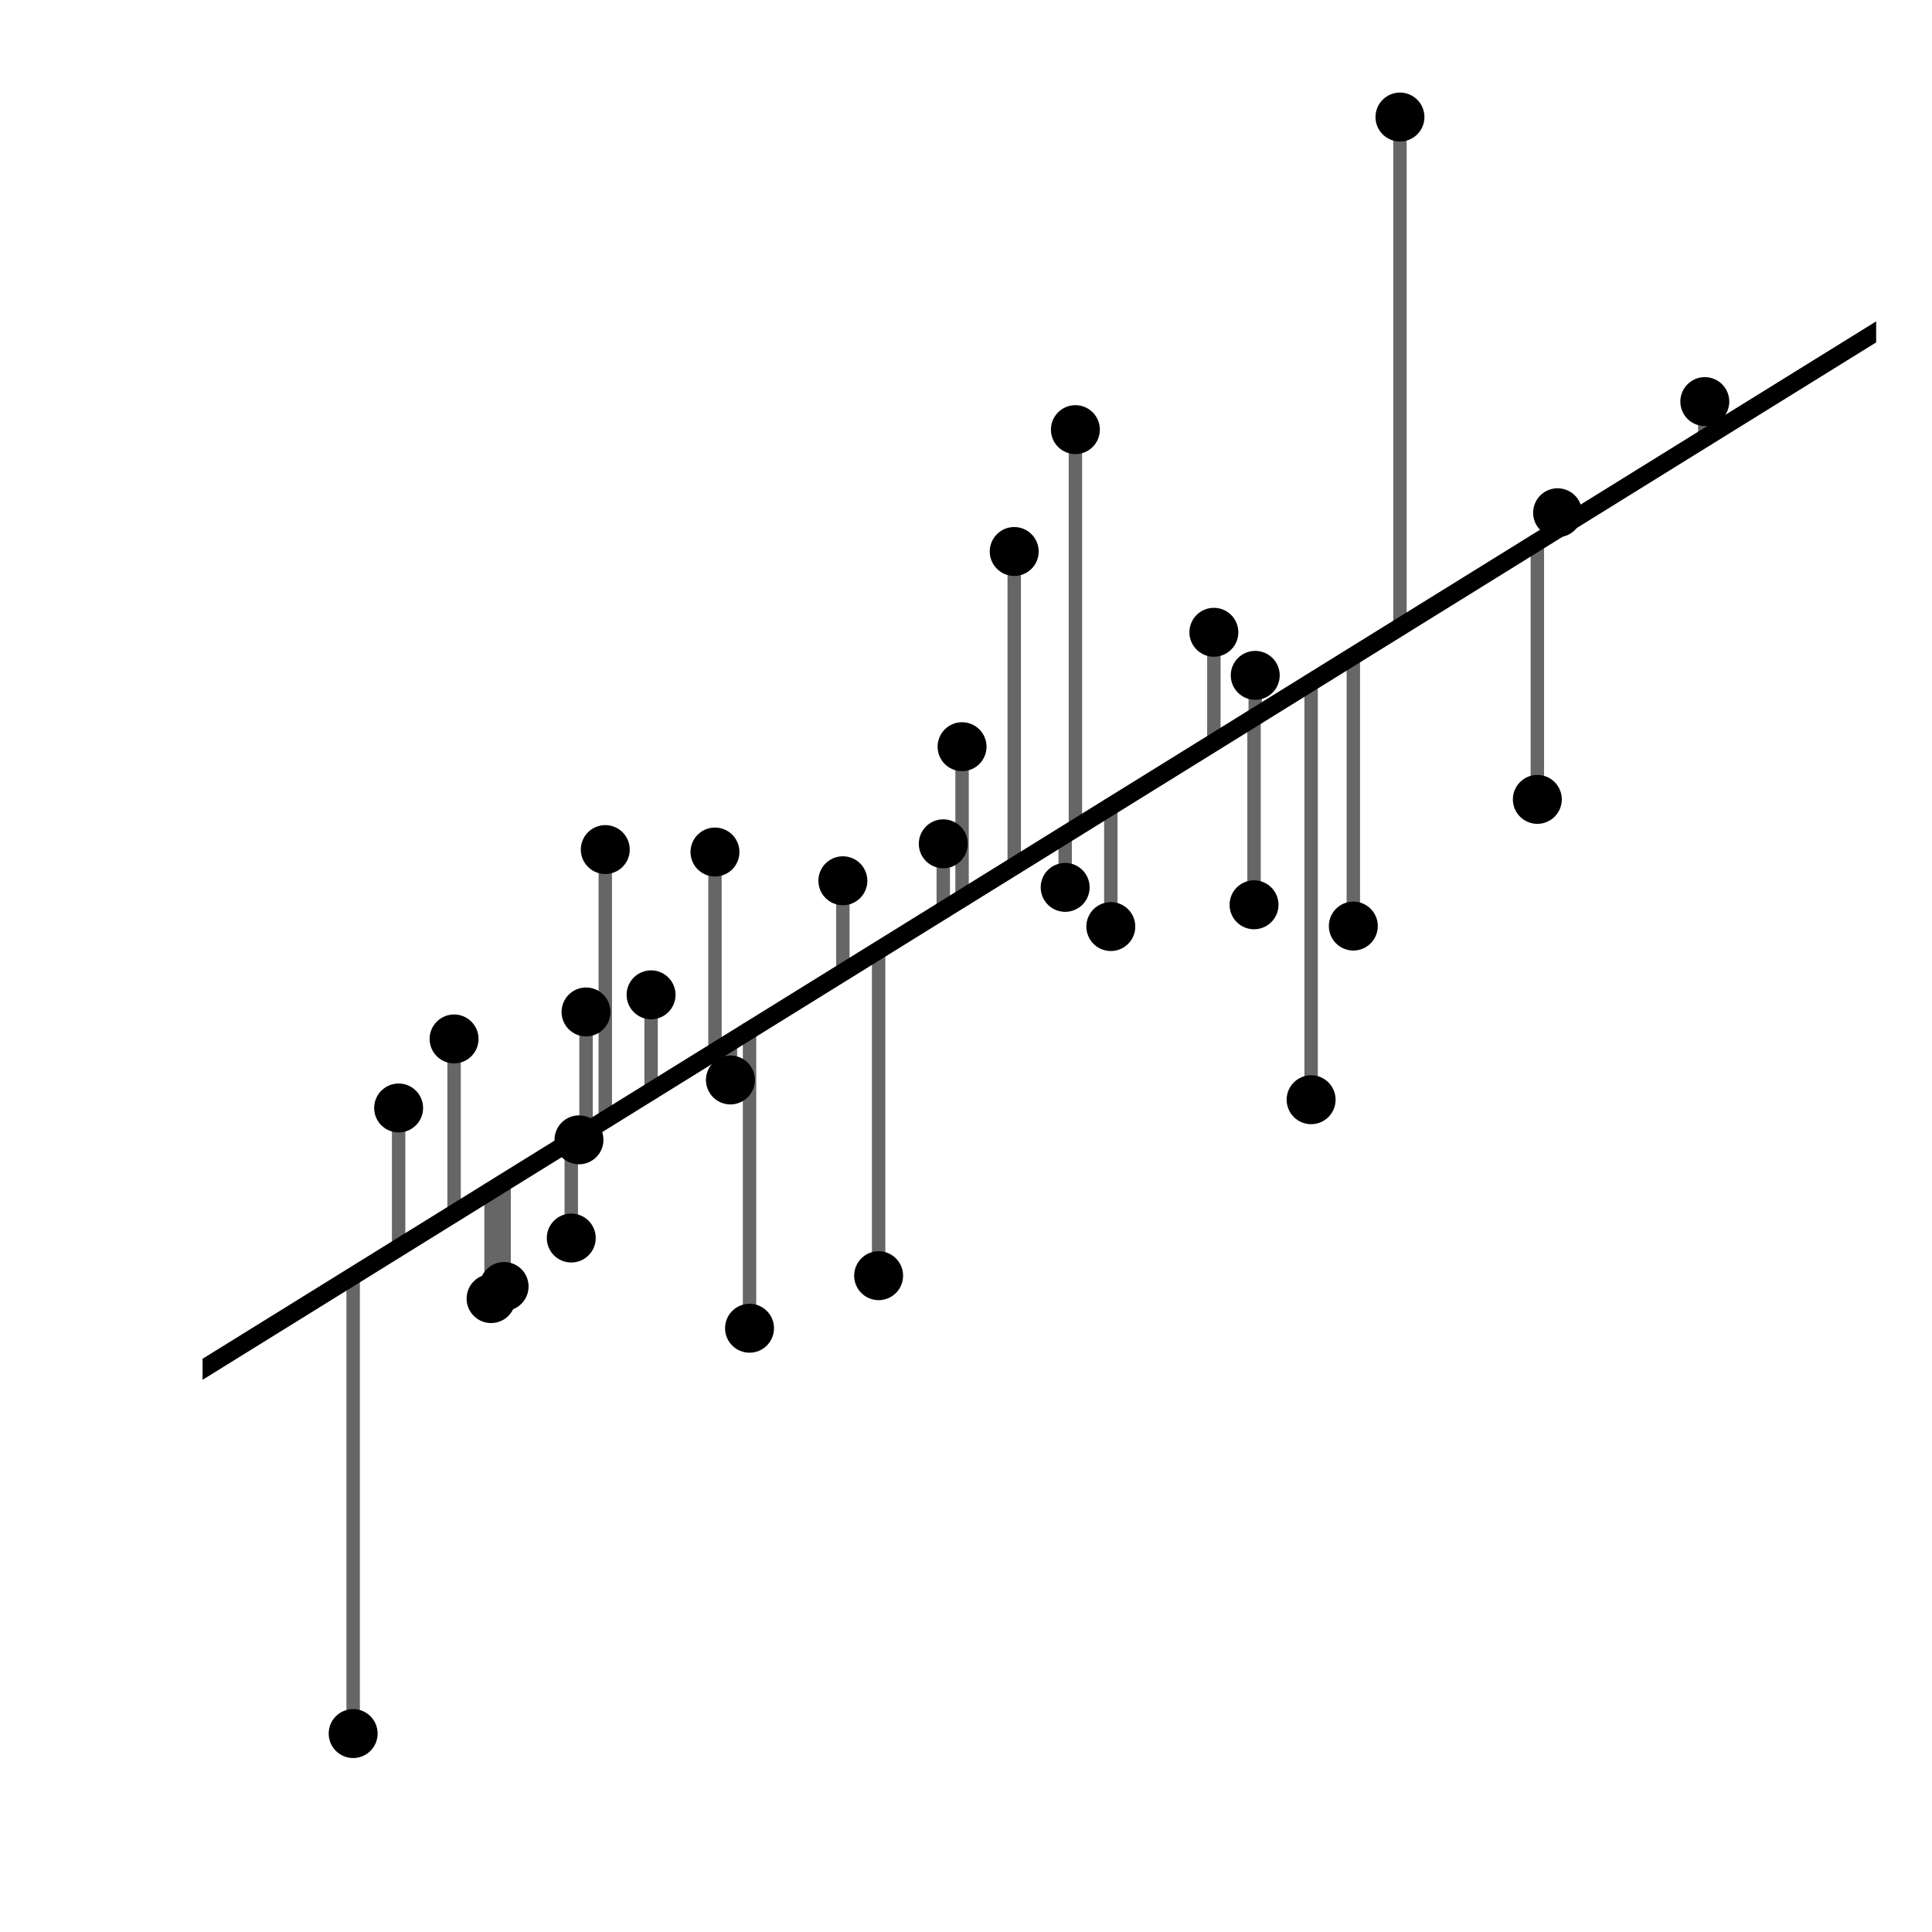 <?xml version="1.0" encoding="utf-8" standalone="no"?>
<!DOCTYPE svg PUBLIC "-//W3C//DTD SVG 1.1//EN"
  "http://www.w3.org/Graphics/SVG/1.1/DTD/svg11.dtd">
<!-- Created with matplotlib (http://matplotlib.org/) -->
<svg height="216pt" version="1.1" viewBox="0 0 216 216" width="216pt" xmlns="http://www.w3.org/2000/svg" xmlns:xlink="http://www.w3.org/1999/xlink">
 <defs>
  <style type="text/css">
*{stroke-linecap:butt;stroke-linejoin:round;}
  </style>
 </defs>
 <g id="figure_1">
  <g id="patch_1">
   <path d="M 0 216 
L 216 216 
L 216 0 
L 0 0 
z
" style="fill:#ffffff;"/>
  </g>
  <g id="axes_1">
   <g id="line2d_1">
    <path clip-path="url(#p10d1257695)" d="M 98.232 142.624 
L 98.232 106.236 
" style="fill:none;stroke:#666666;stroke-linecap:square;stroke-width:1.5;"/>
   </g>
   <g id="line2d_2">
    <path clip-path="url(#p10d1257695)" d="M 107.56 83.482 
L 107.56 100.454 
" style="fill:none;stroke:#666666;stroke-linecap:square;stroke-width:1.5;"/>
   </g>
   <g id="line2d_3">
    <path clip-path="url(#p10d1257695)" d="M 67.671 94.983 
L 67.671 125.18 
" style="fill:none;stroke:#666666;stroke-linecap:square;stroke-width:1.5;"/>
   </g>
   <g id="line2d_4">
    <path clip-path="url(#p10d1257695)" d="M 94.234 98.47 
L 94.234 108.714 
" style="fill:none;stroke:#666666;stroke-linecap:square;stroke-width:1.5;"/>
   </g>
   <g id="line2d_5">
    <path clip-path="url(#p10d1257695)" d="M 156.518 13.085 
L 156.518 70.106 
" style="fill:none;stroke:#666666;stroke-linecap:square;stroke-width:1.5;"/>
   </g>
   <g id="line2d_6">
    <path clip-path="url(#p10d1257695)" d="M 56.359 143.829 
L 56.359 132.192 
" style="fill:none;stroke:#666666;stroke-linecap:square;stroke-width:1.5;"/>
   </g>
   <g id="line2d_7">
    <path clip-path="url(#p10d1257695)" d="M 151.304 103.536 
L 151.304 73.338 
" style="fill:none;stroke:#666666;stroke-linecap:square;stroke-width:1.5;"/>
   </g>
   <g id="line2d_8">
    <path clip-path="url(#p10d1257695)" d="M 146.585 122.95 
L 146.585 76.263 
" style="fill:none;stroke:#666666;stroke-linecap:square;stroke-width:1.5;"/>
   </g>
   <g id="line2d_9">
    <path clip-path="url(#p10d1257695)" d="M 140.337 75.506 
L 140.337 80.136 
" style="fill:none;stroke:#666666;stroke-linecap:square;stroke-width:1.5;"/>
   </g>
   <g id="line2d_10">
    <path clip-path="url(#p10d1257695)" d="M 39.483 193.815 
L 39.483 142.653 
" style="fill:none;stroke:#666666;stroke-linecap:square;stroke-width:1.5;"/>
   </g>
   <g id="line2d_11">
    <path clip-path="url(#p10d1257695)" d="M 120.23 48.034 
L 120.23 92.6 
" style="fill:none;stroke:#666666;stroke-linecap:square;stroke-width:1.5;"/>
   </g>
   <g id="line2d_12">
    <path clip-path="url(#p10d1257695)" d="M 54.902 145.184 
L 54.902 133.095 
" style="fill:none;stroke:#666666;stroke-linecap:square;stroke-width:1.5;"/>
   </g>
   <g id="line2d_13">
    <path clip-path="url(#p10d1257695)" d="M 83.799 148.499 
L 83.799 115.183 
" style="fill:none;stroke:#666666;stroke-linecap:square;stroke-width:1.5;"/>
   </g>
   <g id="line2d_14">
    <path clip-path="url(#p10d1257695)" d="M 65.52 113.138 
L 65.52 126.513 
" style="fill:none;stroke:#666666;stroke-linecap:square;stroke-width:1.5;"/>
   </g>
   <g id="line2d_15">
    <path clip-path="url(#p10d1257695)" d="M 63.868 138.414 
L 63.868 127.537 
" style="fill:none;stroke:#666666;stroke-linecap:square;stroke-width:1.5;"/>
   </g>
   <g id="line2d_16">
    <path clip-path="url(#p10d1257695)" d="M 81.662 120.742 
L 81.662 116.507 
" style="fill:none;stroke:#666666;stroke-linecap:square;stroke-width:1.5;"/>
   </g>
   <g id="line2d_17">
    <path clip-path="url(#p10d1257695)" d="M 64.73 127.435 
L 64.73 127.003 
" style="fill:none;stroke:#666666;stroke-linecap:square;stroke-width:1.5;"/>
   </g>
   <g id="line2d_18">
    <path clip-path="url(#p10d1257695)" d="M 113.391 61.658 
L 113.391 96.839 
" style="fill:none;stroke:#666666;stroke-linecap:square;stroke-width:1.5;"/>
   </g>
   <g id="line2d_19">
    <path clip-path="url(#p10d1257695)" d="M 79.935 95.257 
L 79.935 117.578 
" style="fill:none;stroke:#666666;stroke-linecap:square;stroke-width:1.5;"/>
   </g>
   <g id="line2d_20">
    <path clip-path="url(#p10d1257695)" d="M 119.086 99.209 
L 119.086 93.309 
" style="fill:none;stroke:#666666;stroke-linecap:square;stroke-width:1.5;"/>
   </g>
   <g id="line2d_21">
    <path clip-path="url(#p10d1257695)" d="M 174.14 57.325 
L 174.14 59.183 
" style="fill:none;stroke:#666666;stroke-linecap:square;stroke-width:1.5;"/>
   </g>
   <g id="line2d_22">
    <path clip-path="url(#p10d1257695)" d="M 72.791 111.222 
L 72.791 122.006 
" style="fill:none;stroke:#666666;stroke-linecap:square;stroke-width:1.5;"/>
   </g>
   <g id="line2d_23">
    <path clip-path="url(#p10d1257695)" d="M 124.191 103.591 
L 124.191 90.145 
" style="fill:none;stroke:#666666;stroke-linecap:square;stroke-width:1.5;"/>
   </g>
   <g id="line2d_24">
    <path clip-path="url(#p10d1257695)" d="M 190.599 44.898 
L 190.599 48.98 
" style="fill:none;stroke:#666666;stroke-linecap:square;stroke-width:1.5;"/>
   </g>
   <g id="line2d_25">
    <path clip-path="url(#p10d1257695)" d="M 171.876 89.372 
L 171.876 60.585 
" style="fill:none;stroke:#666666;stroke-linecap:square;stroke-width:1.5;"/>
   </g>
   <g id="line2d_26">
    <path clip-path="url(#p10d1257695)" d="M 44.567 123.873 
L 44.567 139.502 
" style="fill:none;stroke:#666666;stroke-linecap:square;stroke-width:1.5;"/>
   </g>
   <g id="line2d_27">
    <path clip-path="url(#p10d1257695)" d="M 140.203 101.157 
L 140.203 80.219 
" style="fill:none;stroke:#666666;stroke-linecap:square;stroke-width:1.5;"/>
   </g>
   <g id="line2d_28">
    <path clip-path="url(#p10d1257695)" d="M 135.713 70.69 
L 135.713 83.002 
" style="fill:none;stroke:#666666;stroke-linecap:square;stroke-width:1.5;"/>
   </g>
   <g id="line2d_29">
    <path clip-path="url(#p10d1257695)" d="M 50.767 116.154 
L 50.767 135.658 
" style="fill:none;stroke:#666666;stroke-linecap:square;stroke-width:1.5;"/>
   </g>
   <g id="line2d_30">
    <path clip-path="url(#p10d1257695)" d="M 105.459 94.339 
L 105.459 101.756 
" style="fill:none;stroke:#666666;stroke-linecap:square;stroke-width:1.5;"/>
   </g>
   <g id="line2d_31">
    <path clip-path="url(#p10d1257695)" d="M 22.645 153.09 
L 209.756 37.105 
" style="fill:none;stroke:#000000;stroke-linecap:square;stroke-width:2;"/>
   </g>
   <g id="PathCollection_1">
    <defs>
     <path d="M 0 2.236 
C 0.593 2.236 1.162 2 1.581 1.581 
C 2 1.162 2.236 0.593 2.236 0 
C 2.236 -0.593 2 -1.162 1.581 -1.581 
C 1.162 -2 0.593 -2.236 0 -2.236 
C -0.593 -2.236 -1.162 -2 -1.581 -1.581 
C -2 -1.162 -2.236 -0.593 -2.236 0 
C -2.236 0.593 -2 1.162 -1.581 1.581 
C -1.162 2 -0.593 2.236 0 2.236 
z
" id="mb6fd467c00" style="stroke:#000000;"/>
    </defs>
    <g clip-path="url(#p10d1257695)">
     <use style="stroke:#000000;" x="98.232" xlink:href="#mb6fd467c00" y="142.624"/>
     <use style="stroke:#000000;" x="107.56" xlink:href="#mb6fd467c00" y="83.482"/>
     <use style="stroke:#000000;" x="67.671" xlink:href="#mb6fd467c00" y="94.983"/>
     <use style="stroke:#000000;" x="94.234" xlink:href="#mb6fd467c00" y="98.47"/>
     <use style="stroke:#000000;" x="156.518" xlink:href="#mb6fd467c00" y="13.085"/>
     <use style="stroke:#000000;" x="56.359" xlink:href="#mb6fd467c00" y="143.829"/>
     <use style="stroke:#000000;" x="151.304" xlink:href="#mb6fd467c00" y="103.536"/>
     <use style="stroke:#000000;" x="146.585" xlink:href="#mb6fd467c00" y="122.95"/>
     <use style="stroke:#000000;" x="140.337" xlink:href="#mb6fd467c00" y="75.506"/>
     <use style="stroke:#000000;" x="39.483" xlink:href="#mb6fd467c00" y="193.815"/>
     <use style="stroke:#000000;" x="120.23" xlink:href="#mb6fd467c00" y="48.034"/>
     <use style="stroke:#000000;" x="54.902" xlink:href="#mb6fd467c00" y="145.184"/>
     <use style="stroke:#000000;" x="83.799" xlink:href="#mb6fd467c00" y="148.499"/>
     <use style="stroke:#000000;" x="65.52" xlink:href="#mb6fd467c00" y="113.138"/>
     <use style="stroke:#000000;" x="63.868" xlink:href="#mb6fd467c00" y="138.414"/>
     <use style="stroke:#000000;" x="81.662" xlink:href="#mb6fd467c00" y="120.742"/>
     <use style="stroke:#000000;" x="64.73" xlink:href="#mb6fd467c00" y="127.435"/>
     <use style="stroke:#000000;" x="113.391" xlink:href="#mb6fd467c00" y="61.658"/>
     <use style="stroke:#000000;" x="79.935" xlink:href="#mb6fd467c00" y="95.257"/>
     <use style="stroke:#000000;" x="119.086" xlink:href="#mb6fd467c00" y="99.209"/>
     <use style="stroke:#000000;" x="174.14" xlink:href="#mb6fd467c00" y="57.325"/>
     <use style="stroke:#000000;" x="72.791" xlink:href="#mb6fd467c00" y="111.222"/>
     <use style="stroke:#000000;" x="124.191" xlink:href="#mb6fd467c00" y="103.591"/>
     <use style="stroke:#000000;" x="190.599" xlink:href="#mb6fd467c00" y="44.898"/>
     <use style="stroke:#000000;" x="171.876" xlink:href="#mb6fd467c00" y="89.372"/>
     <use style="stroke:#000000;" x="44.567" xlink:href="#mb6fd467c00" y="123.873"/>
     <use style="stroke:#000000;" x="140.203" xlink:href="#mb6fd467c00" y="101.157"/>
     <use style="stroke:#000000;" x="135.713" xlink:href="#mb6fd467c00" y="70.69"/>
     <use style="stroke:#000000;" x="50.767" xlink:href="#mb6fd467c00" y="116.154"/>
     <use style="stroke:#000000;" x="105.459" xlink:href="#mb6fd467c00" y="94.339"/>
    </g>
   </g>
  </g>
 </g>
 <defs>
  <clipPath id="p10d1257695">
   <rect height="190.25" width="187.111" x="22.645" y="8.325"/>
  </clipPath>
 </defs>
</svg>
